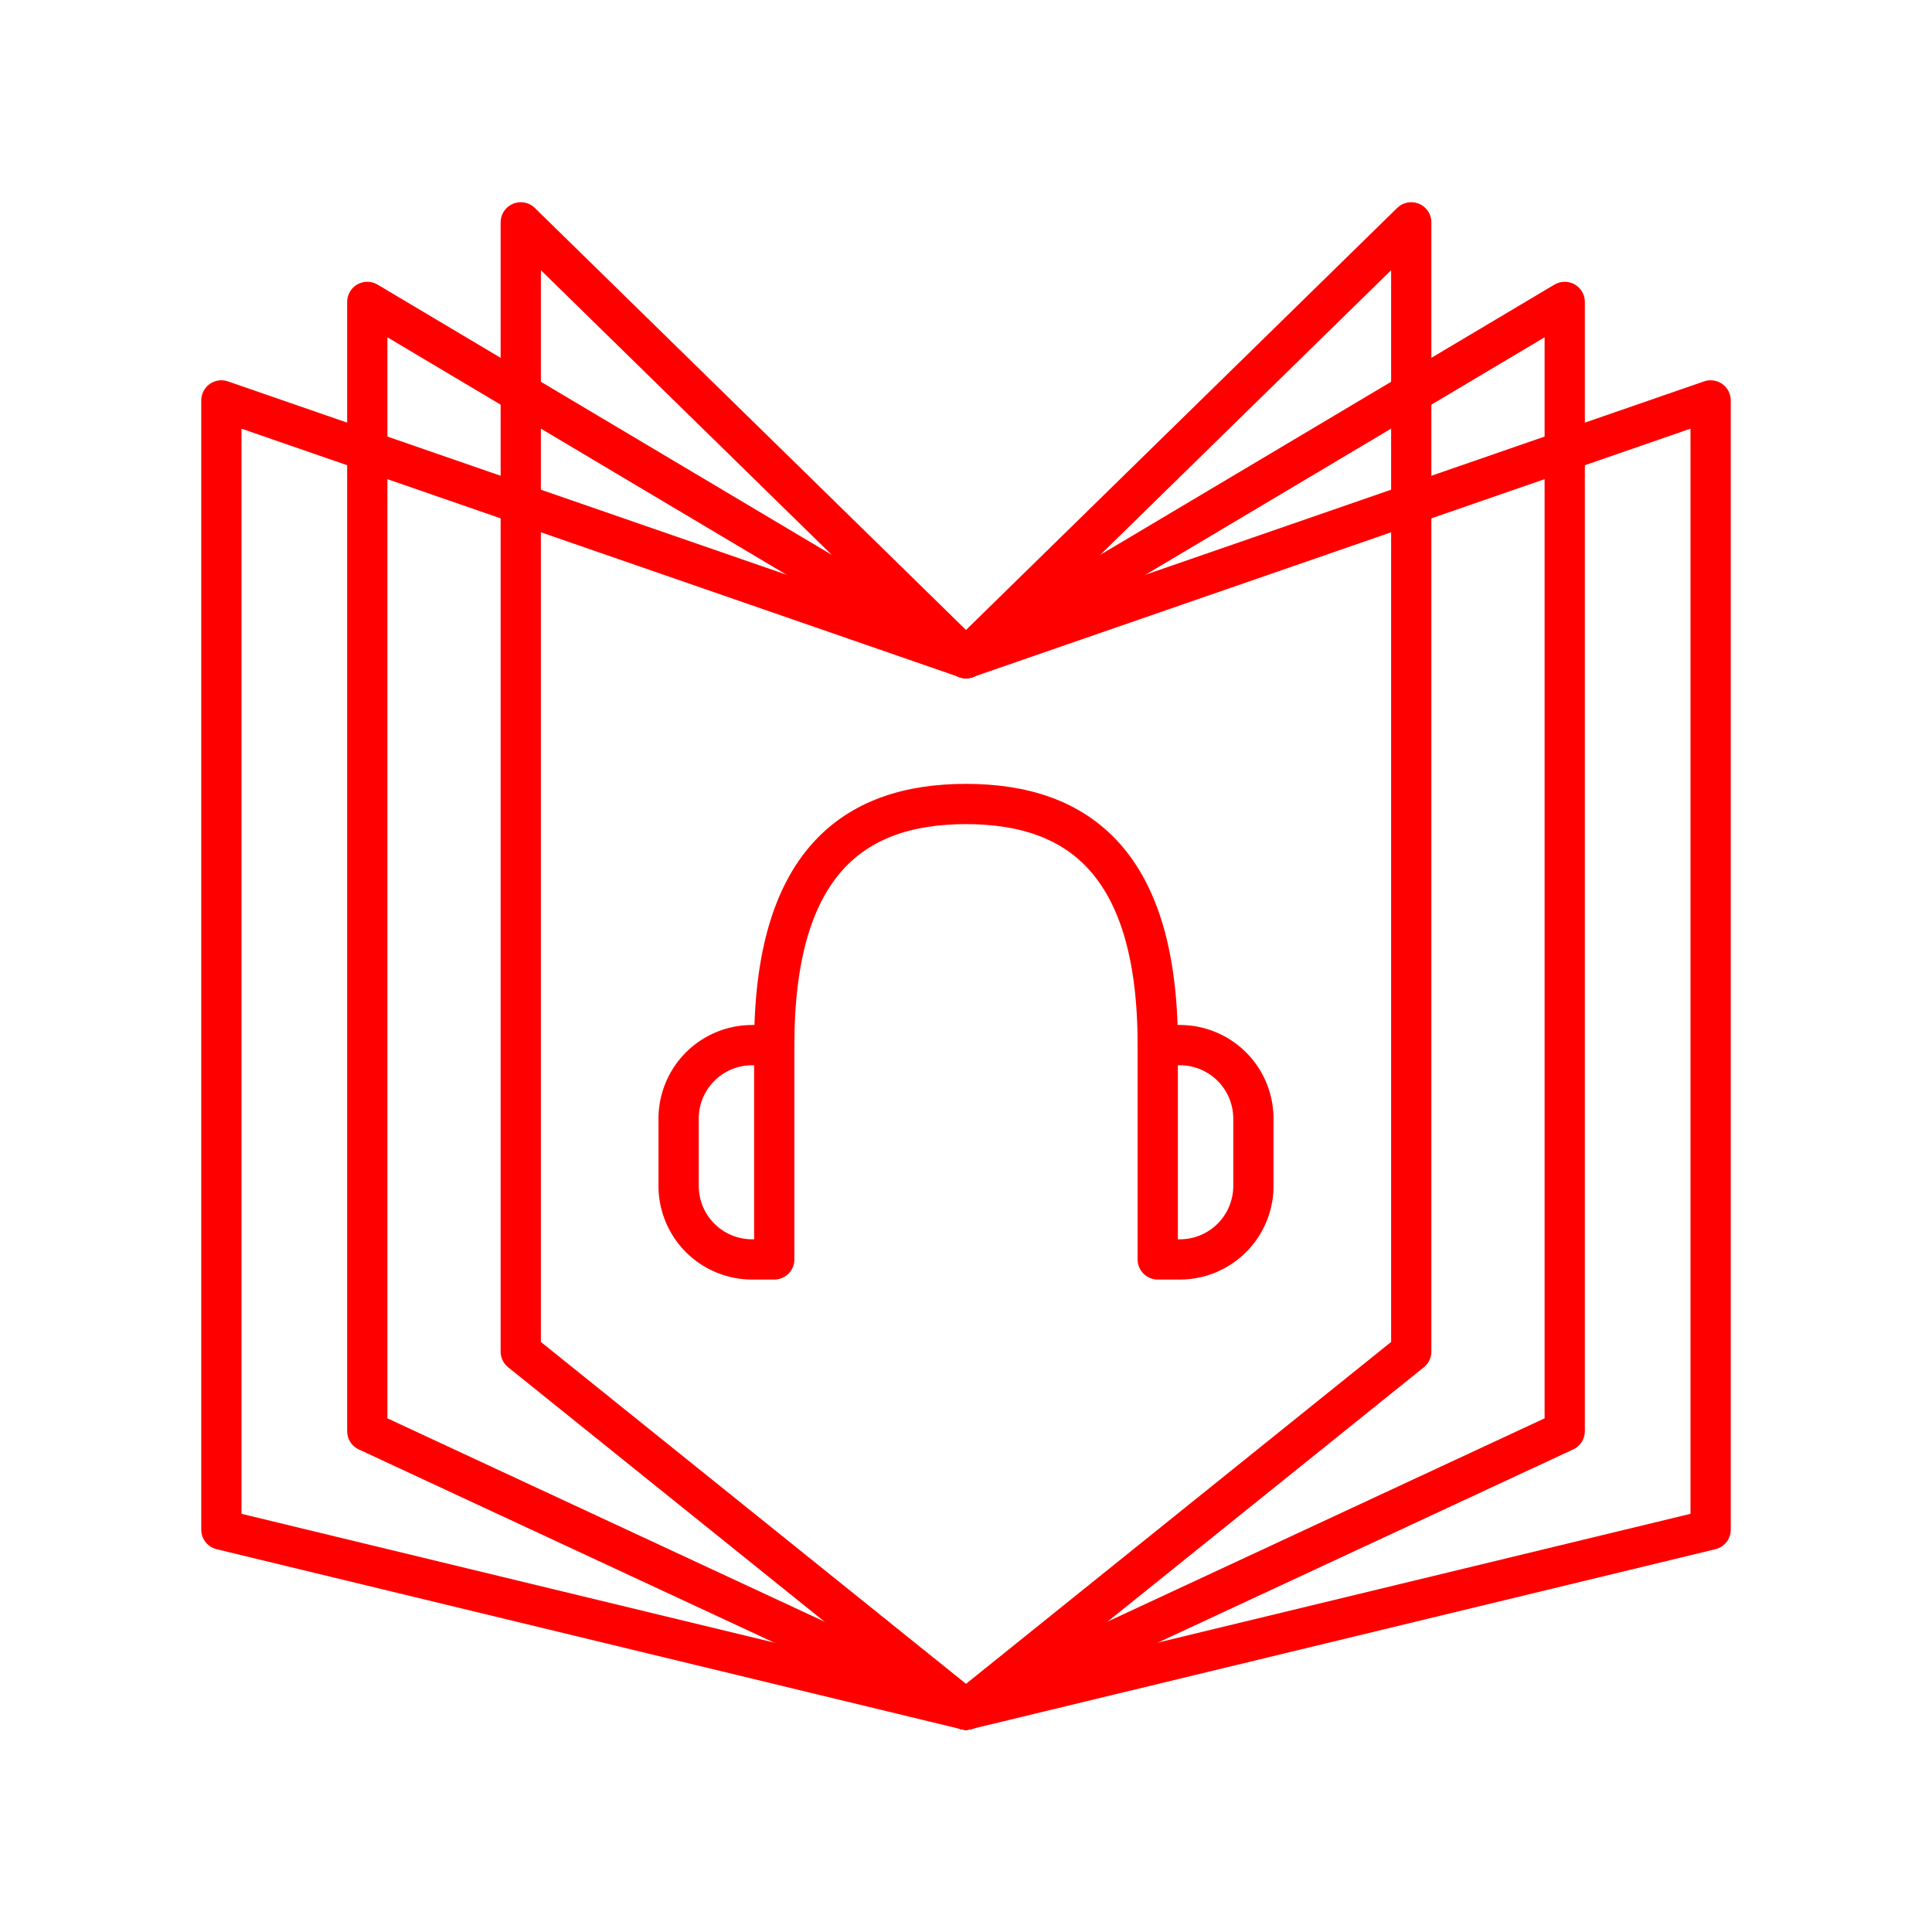 <svg xmlns="http://www.w3.org/2000/svg" viewBox="0 0 48 48"><defs><style>.a{fill:none;stroke:#ff0000;stroke-linecap:round;stroke-linejoin:round;}</style></defs><path class="a" d="M28.764,25.966c0-4.489-1.936-5.991-4.764-5.991s-4.764,1.502-4.764,5.991"/><path class="a" d="M18.686,25.966h.55a0,0,0,0,1,0,0V31.29a0,0,0,0,1,0,0h-.55A1.826,1.826,0,0,1,16.86,29.464V27.792A1.826,1.826,0,0,1,18.686,25.966Z"/><path class="a" d="M30.59,25.966h.55a0,0,0,0,1,0,0V31.29a0,0,0,0,1,0,0h-.55a1.826,1.826,0,0,1-1.826-1.826V27.792A1.826,1.826,0,0,1,30.59,25.966Z" transform="translate(59.904 57.256) rotate(180)"/><polyline class="a" points="24 42.476 12.938 33.58 12.938 5.524 24 16.351"/><polyline class="a" points="24 42.476 9.125 35.557 9.125 7.501 24 16.351"/><polyline class="a" points="24 42.476 5.5 38.004 5.5 9.948 24 16.351"/><polyline class="a" points="24 42.476 35.062 33.58 35.062 5.524 24 16.351"/><polyline class="a" points="24 42.476 38.875 35.557 38.875 7.501 24 16.351"/><polyline class="a" points="24 42.476 42.5 38.004 42.5 9.948 24 16.351"/></svg>